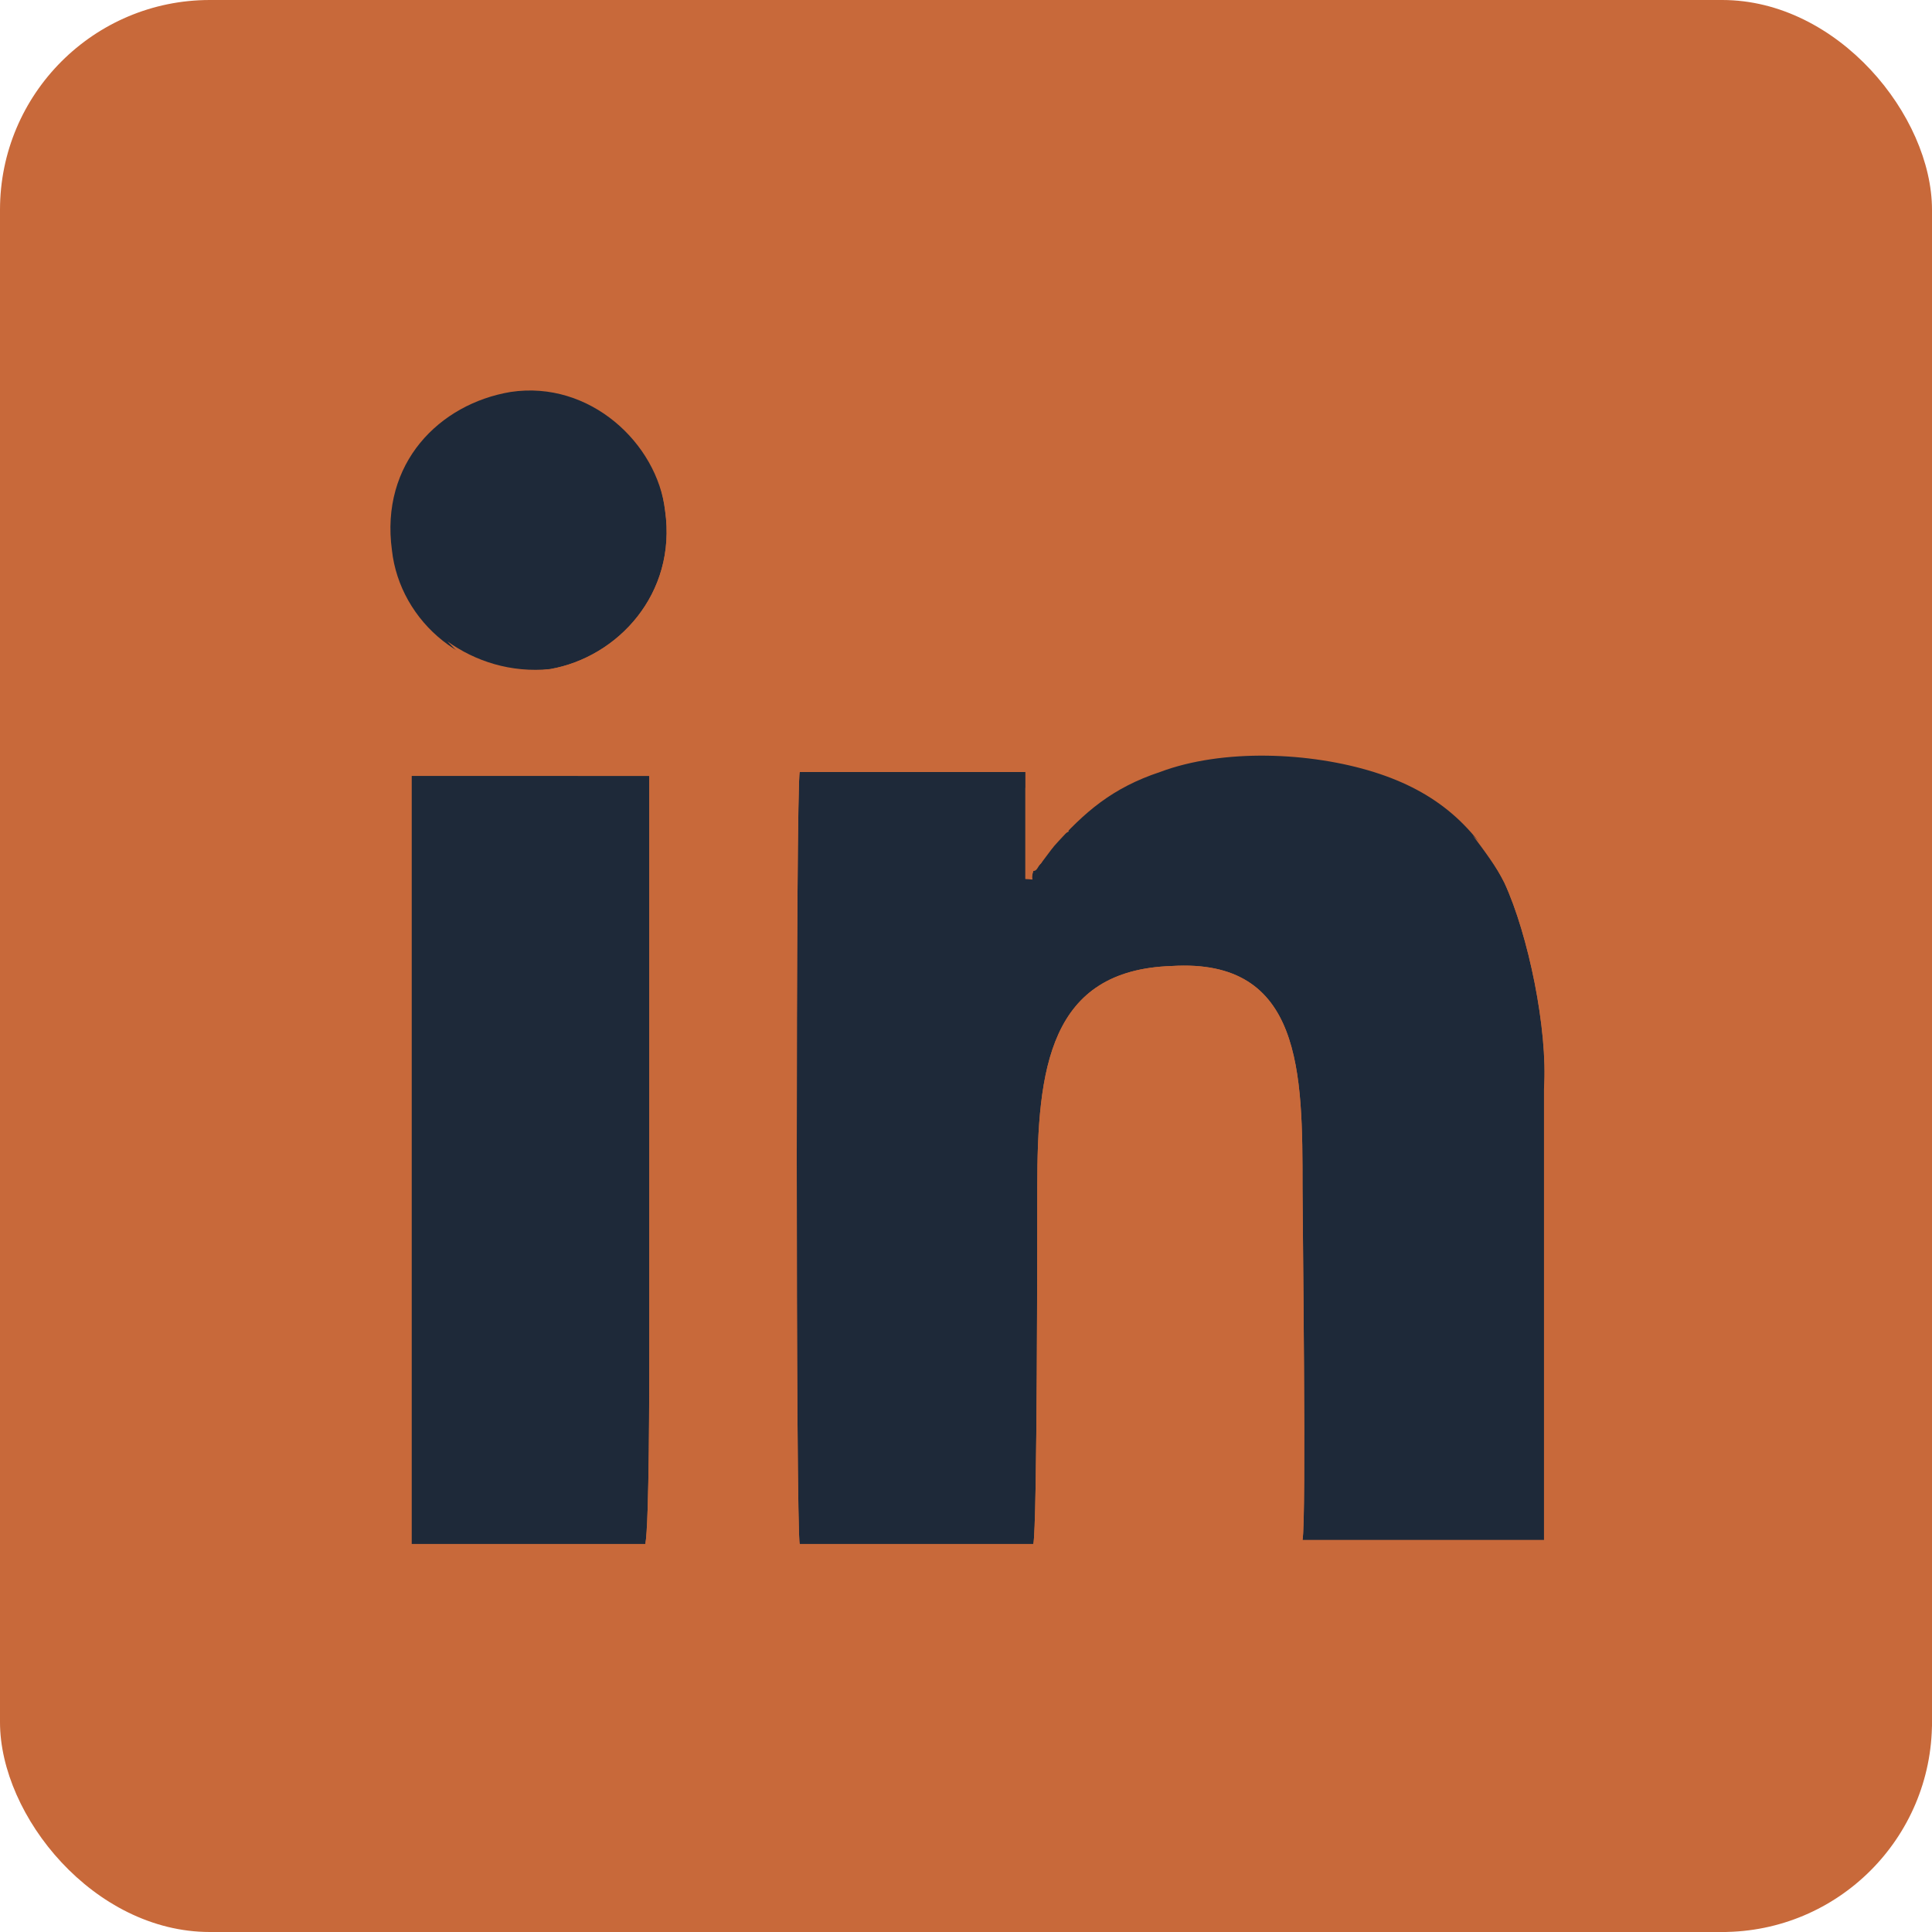 <?xml version="1.0" ?><!DOCTYPE svg  PUBLIC '-//W3C//DTD SVG 1.1//EN'  'http://www.w3.org/Graphics/SVG/1.1/DTD/svg11.dtd'><svg height="43.349mm" style="shape-rendering:geometricPrecision; text-rendering:geometricPrecision; image-rendering:optimizeQuality; fill-rule:evenodd; clip-rule:evenodd" version="1.1" viewBox="0 0 488 488" width="43.349mm" xml:space="preserve" xmlns="http://www.w3.org/2000/svg" xmlns:xlink="http://www.w3.org/1999/xlink"><defs><style type="text/css">
   <![CDATA[
    .fil2 {fill:#c8693a}
    .fil0 {fill:#c8693a}
    .fil1 {fill:#1e2939}
   ]]>
  </style></defs><g id="Layer_x0020_1"><g id="_445027624"><rect class="fil0" height="488" rx="53" ry="53" width="488"/><path  class="fil1" d="M329 389l61 0 0 0 0 -114c1,-15 -4,-39 -10,-52 -7,-14 -17,-23 -33,-28 -16,-5 -38,-6 -54,0 -12,4 -19,10 -27,19 -1,1 -2,2 -3,4 -1,1 -1,2 -2,2 -1,3 1,2 -2,2l0 -27 -57 0c-1,3 -1,192 0,195l59 0c1,-4 1,-80 1,-90 0,-30 3,-55 34,-56 33,-2 33,27 33,56 0,7 1,84 0,89zm-200 -290c-18,3 -33,18 -30,40 2,18 19,33 40,30 17,-3 32,-19 29,-40 -2,-17 -19,-33 -39,-30zm-25 291l59 0c1,-5 1,-41 1,-49 0,-47 0,-98 0,-145l-60 0 0 0 0 194z"/><path class="fil2" d="M261 390l-59 0c-1,-3 -1,-192 0,-195l54 0 -98 -86c6,5 9,12 10,20 3,21 -12,37 -29,40 -10,1 -19,-2 -26,-7l33 34 18 0c0,47 0,98 0,145 0,8 0,44 -1,49l-59 0 99 98 233 0 52 -52 0 -108 -116 -117c3,4 6,8 8,12 6,13 11,37 10,52l0 114 0 0 -61 0c1,-5 0,-82 0,-89 0,-29 0,-58 -33,-56 -31,1 -34,26 -34,56 0,10 0,86 -1,90z"/><path class="fil2" d="M270 210l-11 -11 0 23c3,0 1,1 2,-2l2 -2 3 -4c1,-2 2,-3 4,-4z"/></g></g></svg>
  <!-- fill="#c8693a" -->